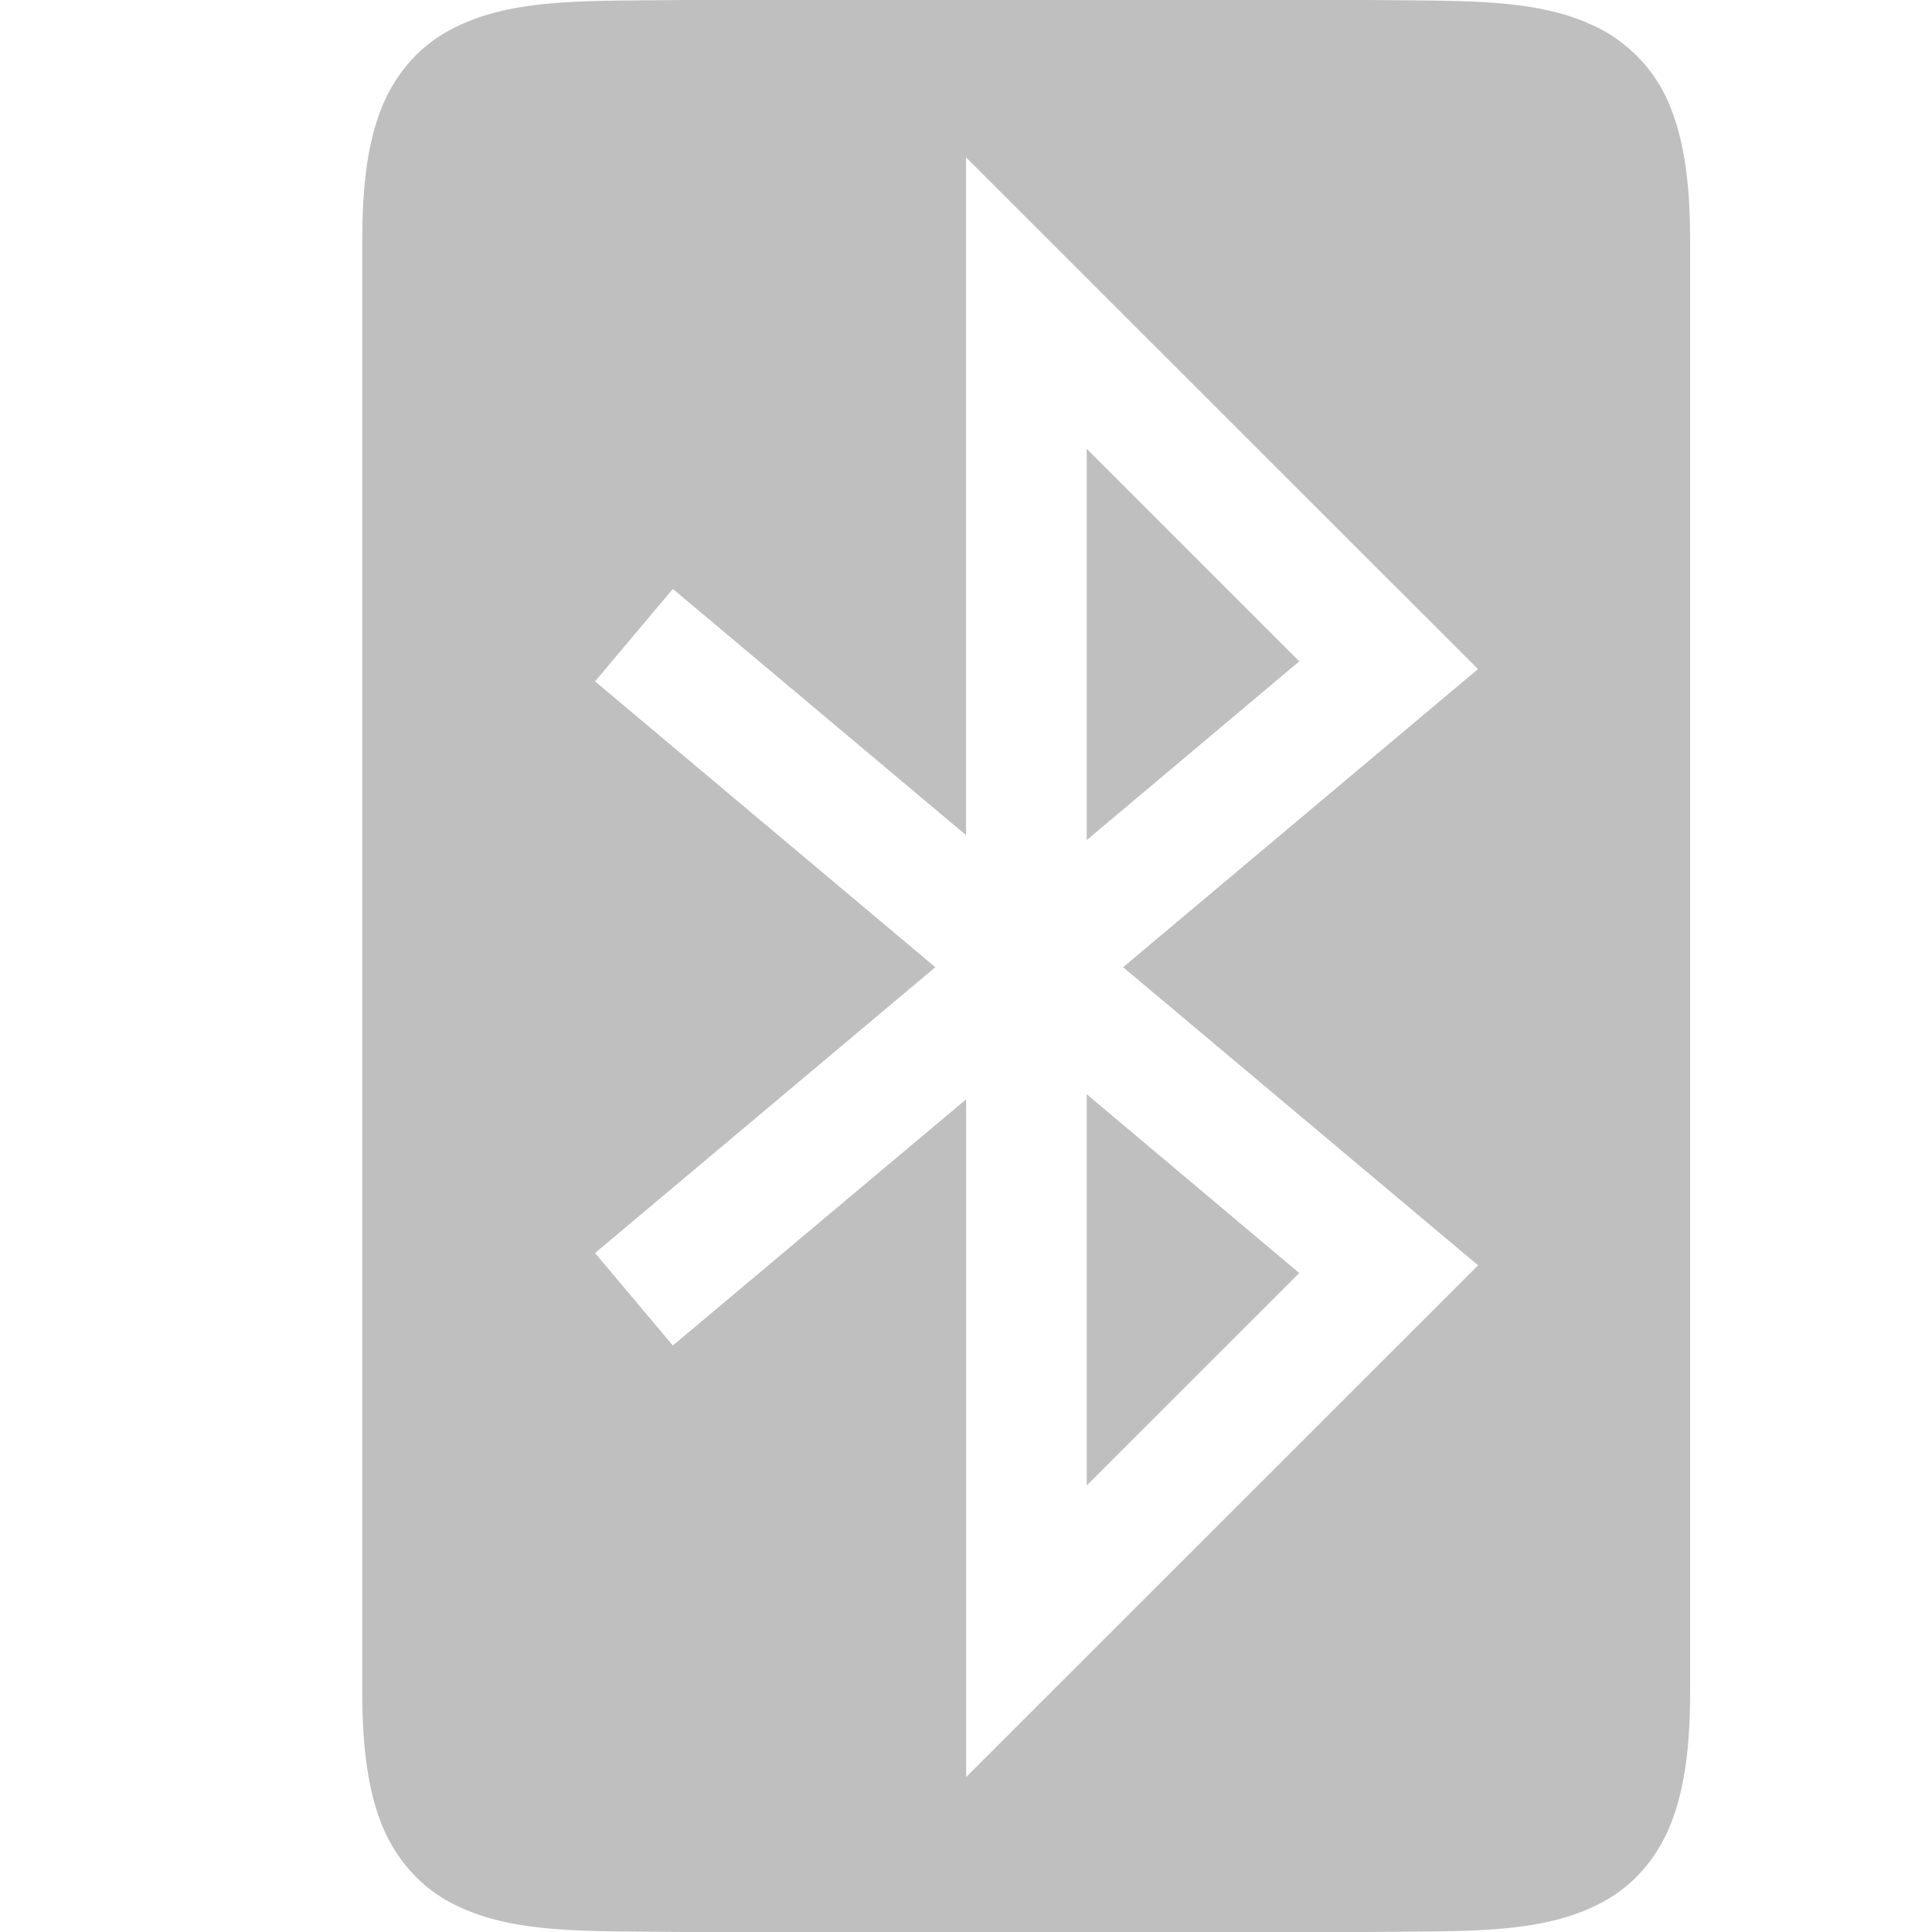 <svg height='16' width='16' xmlns='http://www.w3.org/2000/svg'>
    <g color='#000' transform='translate(-1273 107)'>
        <path d='M1278.662-107c-.839.01-1.45-.02-1.953.258-.25.138-.45.371-.56.664-.11.292-.149.64-.149 1.078v12c0 .438.04.786.149 1.078.11.293.31.528.56.666.502.277 1.114.246 1.953.256h5.672c.839-.01 1.451.021 1.953-.256.251-.138.451-.373.56-.666.11-.292.15-.64.15-1.078v-12c0-.438-.04-.786-.15-1.078a1.253 1.253 0 00-.56-.664c-.502-.277-1.114-.248-1.953-.258h-5.672zm2.338 1.303l4.24 4.238-2.939 2.469 2.94 2.469-4.24 4.238v-5.613l-2.429 2.039-.644-.766 2.818-2.367-2.818-2.367.644-.766 2.428 2.039zm1 2.414v3.24l1.76-1.48zm0 5.345v3.24l1.76-1.759z' fill='gray' font-family='sans-serif' font-weight='400' opacity='.5' overflow='visible' style='line-height:normal;text-indent:0;text-align:start;text-decoration-line:none;text-decoration-style:solid;text-decoration-color:#000;text-transform:none;white-space:normal;shape-padding:0;isolation:auto;mix-blend-mode:normal;solid-color:#000;solid-opacity:1;marker:none'/>
        
    </g>
</svg>
